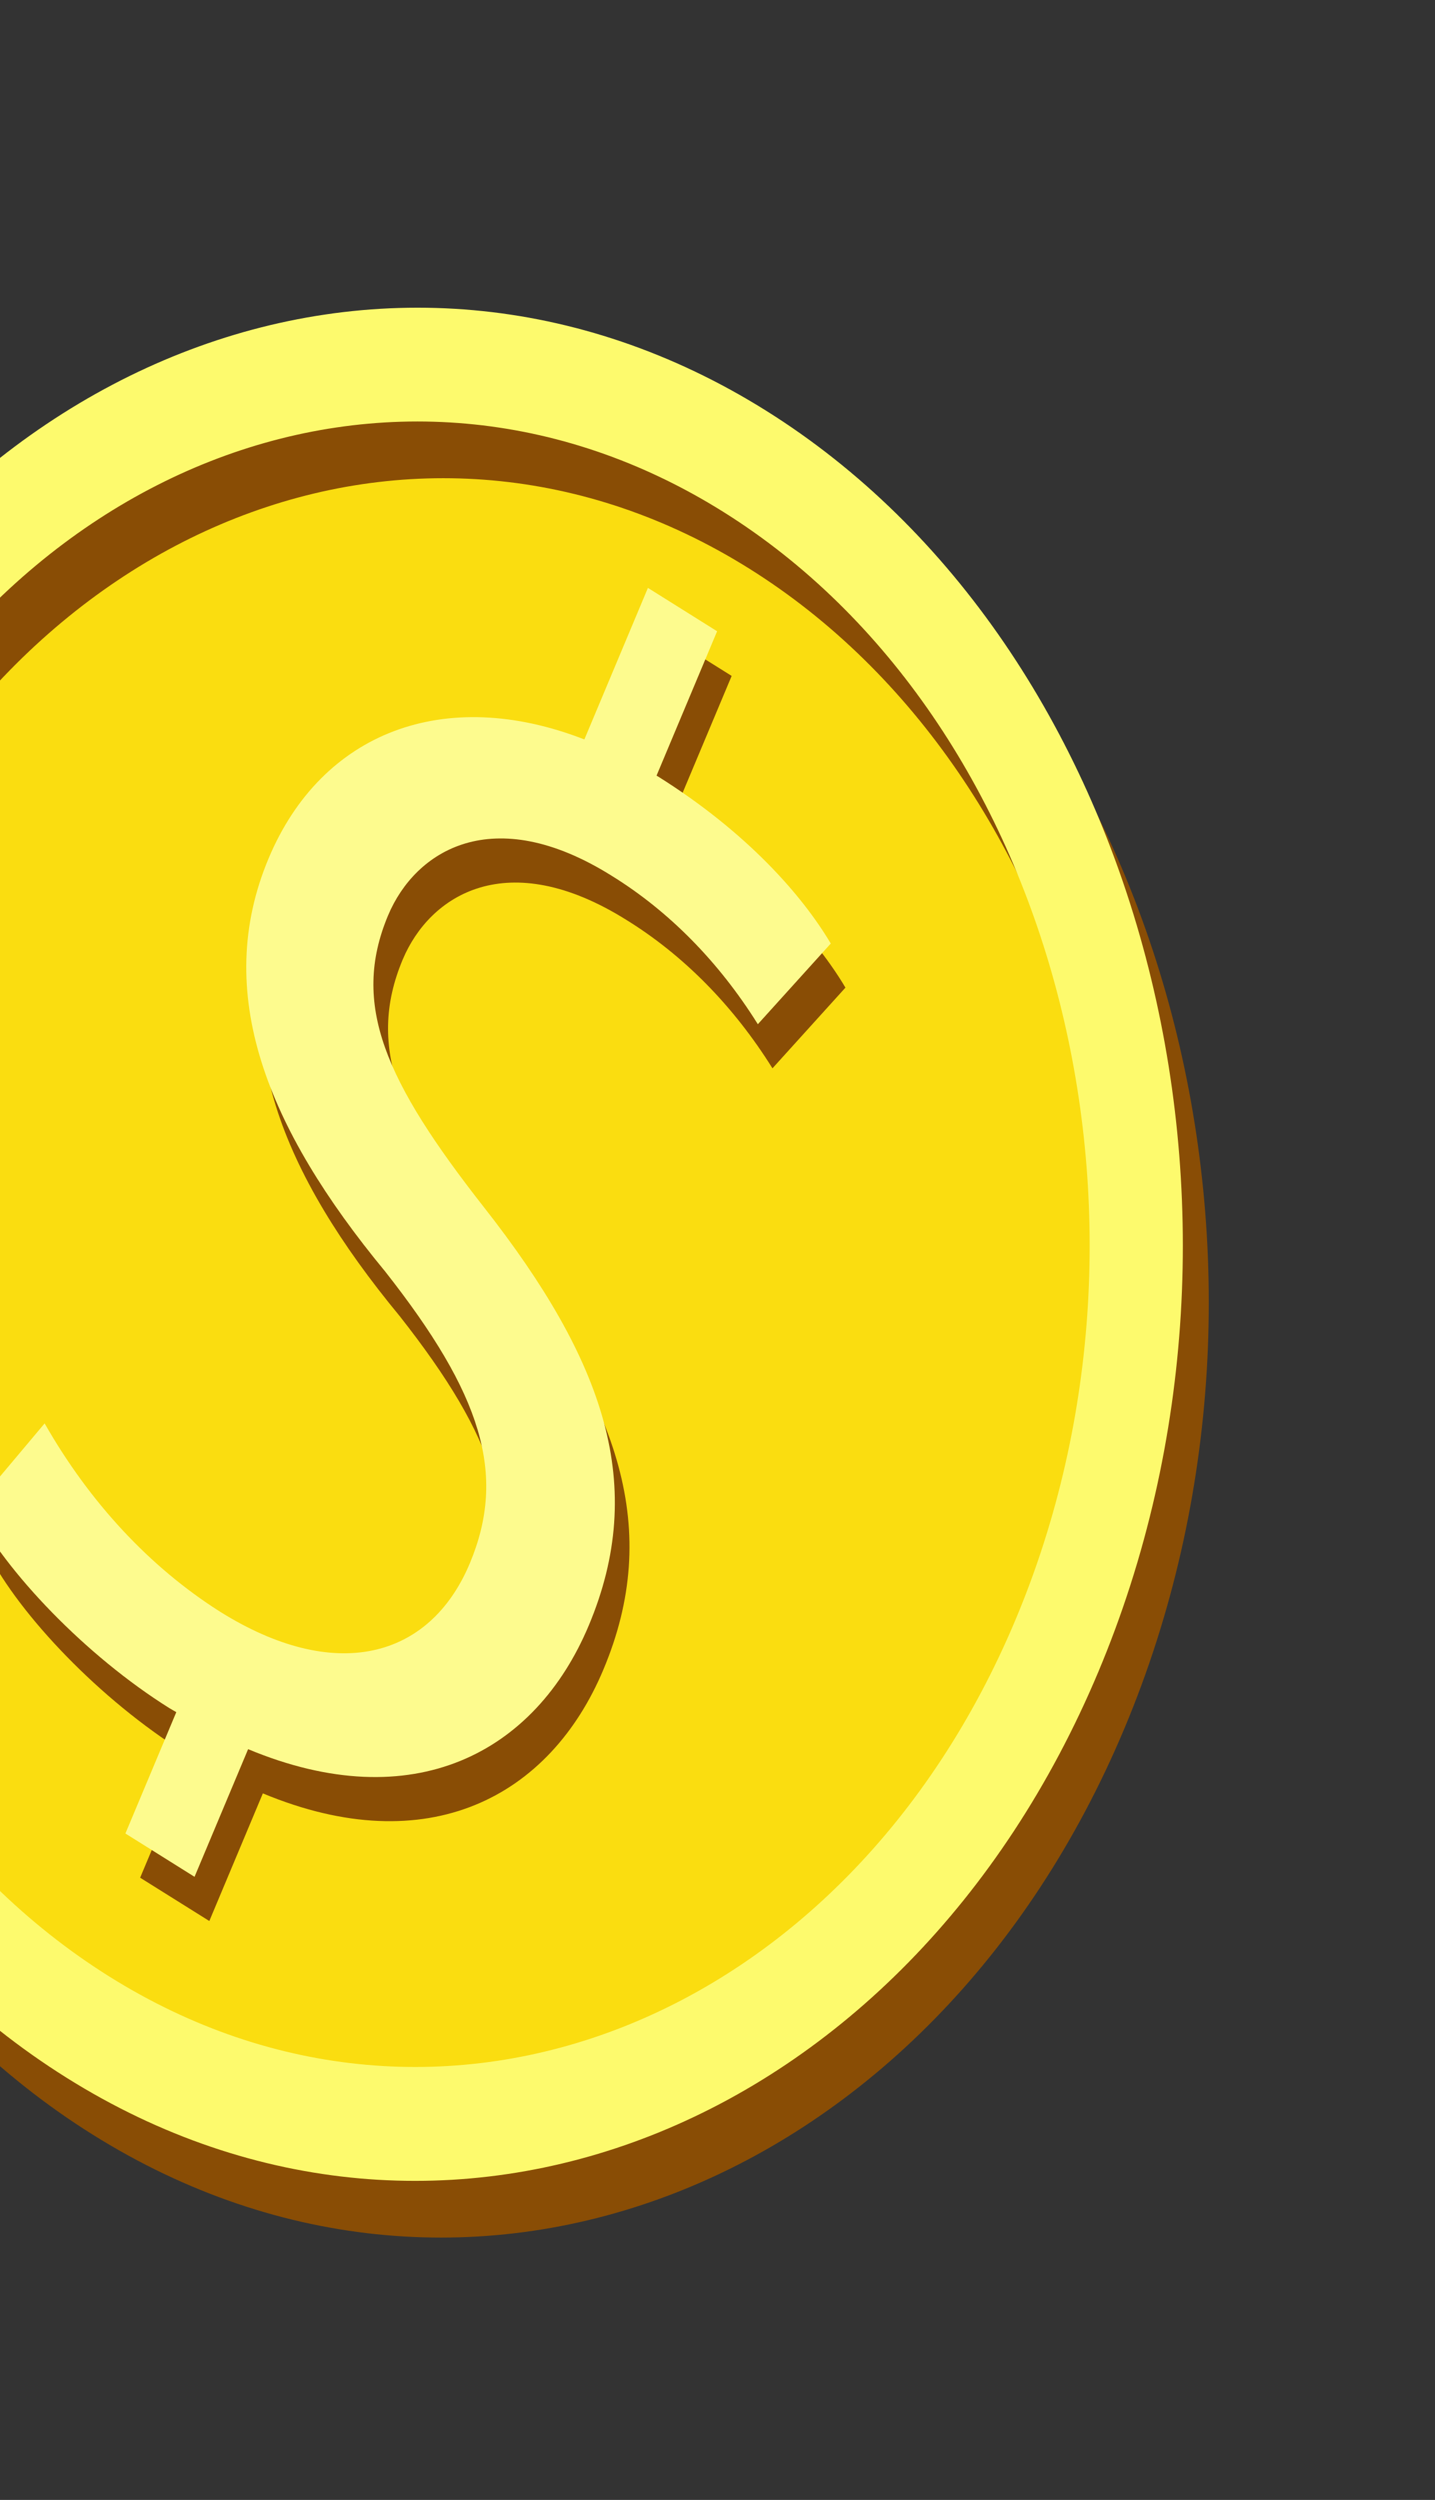 <svg width="62" height="108" viewBox="0 0 62 108" fill="none" xmlns="http://www.w3.org/2000/svg">
<rect x="0" y="0" width="62" height="108" fill="#333333" stroke="none"/>
<path d="M39.986 80.628C52.134 65.785 52.134 41.719 39.986 26.876C27.839 12.033 8.143 12.033 -4.004 26.876C-16.152 41.719 -16.152 65.785 -4.004 80.628C8.143 95.471 27.839 95.471 39.986 80.628Z" fill="url(#paint0_linear_1501_5728)"/>
<path d="M3.997 92.214C-12.253 82.04 -18.696 57.594 -10.363 37.736C-2.031 17.879 17.97 10.002 34.222 20.192C50.474 30.382 56.914 54.812 48.582 74.668C40.25 94.523 20.249 102.395 3.997 92.214ZM32.383 24.572C18.109 15.627 0.541 22.541 -6.777 39.984C-14.096 57.426 -8.439 78.89 5.836 87.835C20.111 96.779 37.677 89.863 44.996 72.42C52.315 54.978 46.658 33.514 32.383 24.572Z" fill="#894D05"/>
<path d="M2.879 89.764C-13.373 79.59 -19.816 55.145 -11.484 35.287C-3.151 15.429 16.851 7.57 33.102 17.744C49.352 27.919 55.796 52.36 47.458 72.218C39.12 92.076 19.129 99.945 2.879 89.764ZM31.264 22.122C16.989 13.177 -0.577 20.091 -7.898 37.534C-15.218 54.976 -9.559 76.44 4.716 85.385C18.991 94.329 36.557 87.413 43.878 69.97C51.198 52.528 45.538 31.064 31.264 22.122Z" fill="url(#paint1_linear_1501_5728)"/>
<path d="M26.069 72.131C28.603 66.101 26.773 60.724 21.543 54.065C17.28 48.623 15.789 45.303 17.398 41.457C18.575 38.655 21.924 36.527 27.059 39.739C29.534 41.267 31.693 43.46 33.375 46.153L36.528 42.667C35.29 40.583 32.908 37.863 29.067 35.454L28.994 35.439L31.612 29.201L28.625 27.33L25.877 33.875C19.837 31.526 14.524 33.561 12.234 39.013C9.806 44.799 12.139 50.647 17.273 56.863C21.449 62.171 22.537 65.624 20.926 69.47C19.188 73.613 15.088 74.659 10.128 71.551C7.104 69.625 4.508 66.829 2.565 63.403L-0.526 67.081C0.867 69.802 4.339 73.438 7.962 75.707C8.061 75.769 8.157 75.818 8.255 75.878L6.055 81.12L9.044 82.991L11.357 77.477C18.495 80.447 23.763 77.627 26.069 72.131Z" fill="#894D05"/>
<path d="M25.437 70.226C27.971 64.194 26.139 58.819 20.911 52.157C16.648 46.718 15.155 43.398 16.766 39.55C17.941 36.75 21.291 34.62 26.425 37.833C28.9 39.362 31.06 41.555 32.743 44.248L35.894 40.762C34.658 38.678 32.274 35.958 28.433 33.547L28.366 33.509L30.983 27.272L27.994 25.398L25.248 31.945C19.208 29.596 13.893 31.629 11.605 37.084C9.176 42.87 11.509 48.716 16.643 54.933C20.821 60.242 21.907 63.694 20.298 67.541C18.558 71.681 14.458 72.73 9.498 69.622C6.473 67.702 3.875 64.912 1.928 61.493L-1.164 65.172C0.228 67.89 3.7 71.529 7.324 73.798C7.423 73.86 7.518 73.906 7.617 73.968L5.418 79.21L8.405 81.082L10.72 75.567C17.859 78.542 23.129 75.722 25.437 70.226Z" fill="url(#paint2_linear_1501_5728)"/>
<defs>
<linearGradient id="paint0_linear_1501_5728" x1="66302.7" y1="71800.2" x2="64049.2" y2="103838" gradientUnits="userSpaceOnUse">
<stop stop-color="#FADD10"/>
<stop offset="0.09" stop-color="#F4CE0F"/>
<stop offset="0.26" stop-color="#E5A70B"/>
<stop offset="0.35" stop-color="#DB8F09"/>
<stop offset="0.53" stop-color="#FACC0D"/>
<stop offset="0.58" stop-color="#F0BD0C"/>
<stop offset="0.68" stop-color="#D5960A"/>
<stop offset="0.7" stop-color="#CE8C0A"/>
<stop offset="1" stop-color="#FAE841"/>
</linearGradient>
<linearGradient id="paint1_linear_1501_5728" x1="172907" y1="33387.7" x2="153787" y2="10607.2" gradientUnits="userSpaceOnUse">
<stop offset="0.06" stop-color="#FDF910"/>
<stop offset="0.11" stop-color="#FAEA10"/>
<stop offset="0.21" stop-color="#F4C311"/>
<stop offset="0.26" stop-color="#F0AD12"/>
<stop offset="0.3" stop-color="#F5C92F"/>
<stop offset="0.34" stop-color="#F8DF47"/>
<stop offset="0.38" stop-color="#FBEE57"/>
<stop offset="0.42" stop-color="#FDF761"/>
<stop offset="0.48" stop-color="#FDFA64"/>
<stop offset="0.52" stop-color="#FDF660"/>
<stop offset="0.56" stop-color="#FCE954"/>
<stop offset="0.61" stop-color="#FAD33F"/>
<stop offset="0.65" stop-color="#F7B523"/>
<stop offset="0.69" stop-color="#F59909"/>
<stop offset="0.89" stop-color="#FDFA6D"/>
</linearGradient>
<linearGradient id="paint2_linear_1501_5728" x1="37463.3" y1="59809.5" x2="35633.7" y2="46057.5" gradientUnits="userSpaceOnUse">
<stop stop-color="#FDFA6D"/>
<stop offset="0.06" stop-color="#FBF25E"/>
<stop offset="0.16" stop-color="#F6DD37"/>
<stop offset="0.26" stop-color="#F0C70E"/>
<stop offset="0.53" stop-color="#FDFA64"/>
<stop offset="0.58" stop-color="#FCF255"/>
<stop offset="0.67" stop-color="#F9DC2E"/>
<stop offset="0.75" stop-color="#F6C80A"/>
<stop offset="1" stop-color="#FDFB8E"/>
</linearGradient>
</defs>
</svg>
